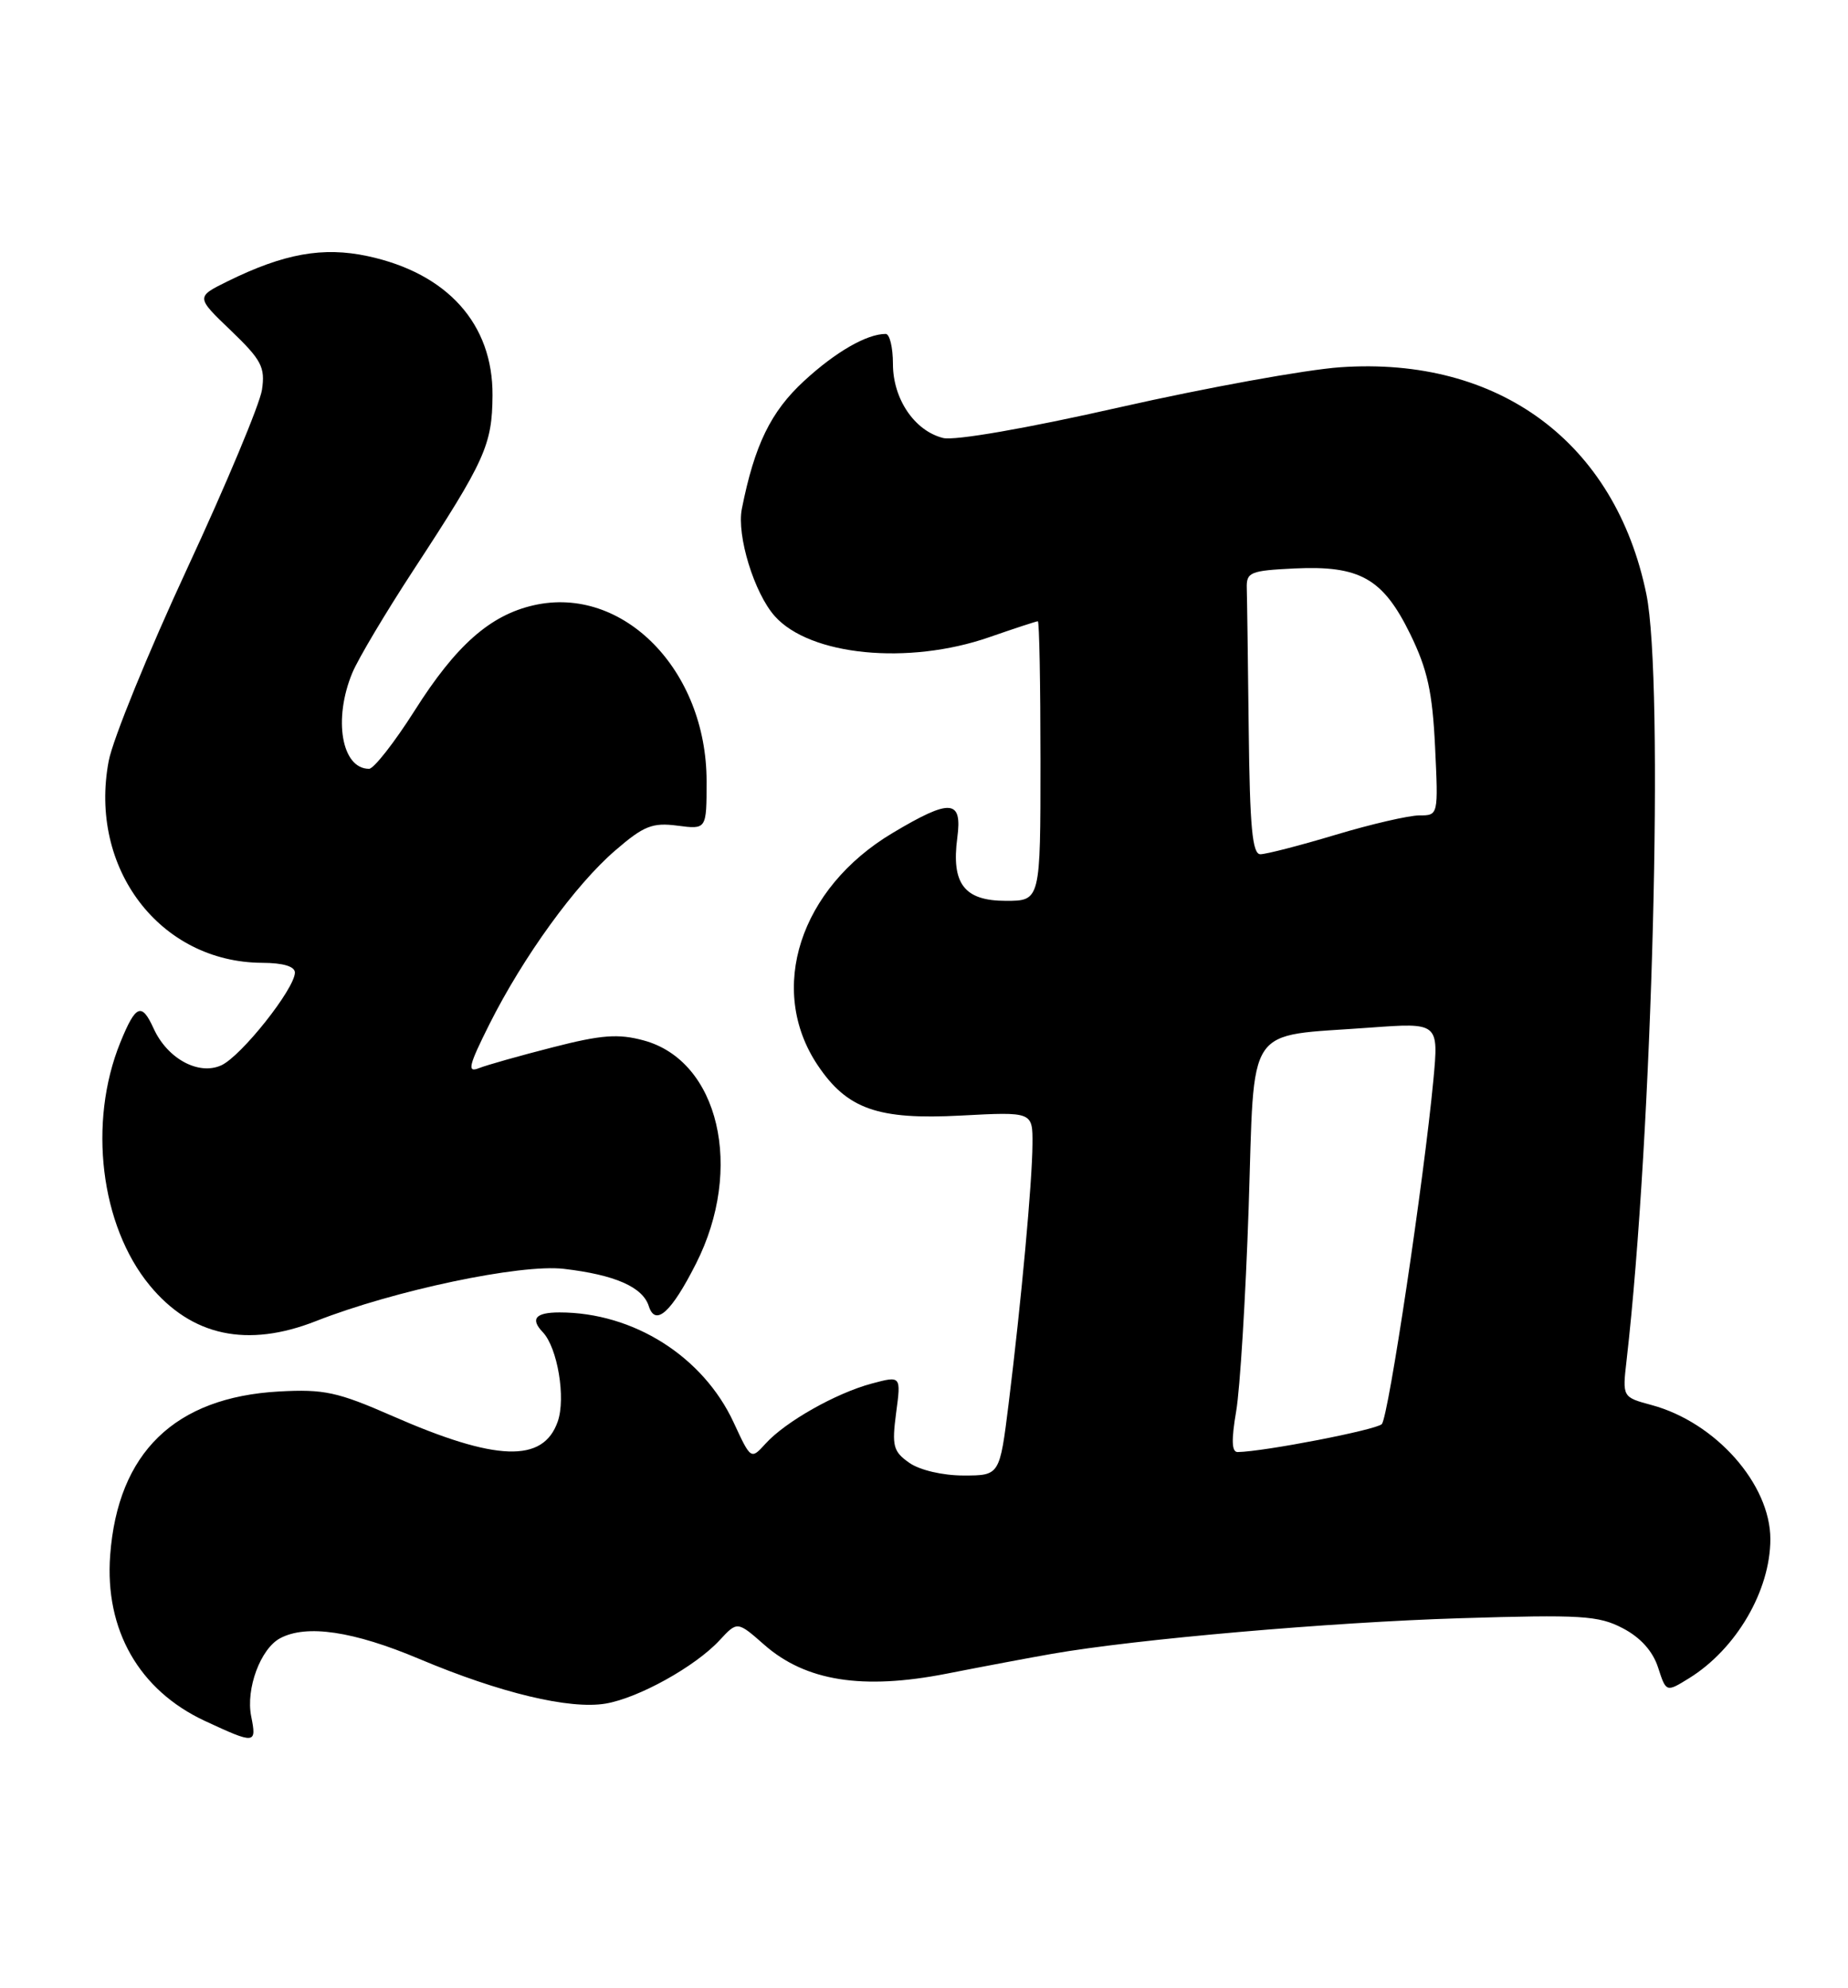 <?xml version="1.0" encoding="UTF-8" standalone="no"?>
<!DOCTYPE svg PUBLIC "-//W3C//DTD SVG 1.1//EN" "http://www.w3.org/Graphics/SVG/1.1/DTD/svg11.dtd" >
<svg xmlns="http://www.w3.org/2000/svg" xmlns:xlink="http://www.w3.org/1999/xlink" version="1.1" viewBox="0 0 238 256">
 <g >
 <path fill="currentColor"
d=" M 32.35 221.01 C 31.64 217.46 33.55 212.31 36.07 210.96 C 39.47 209.14 45.51 210.04 54.00 213.62 C 64.42 218.01 73.36 220.15 78.00 219.37 C 82.24 218.65 89.54 214.60 92.67 211.22 C 94.96 208.75 94.96 208.75 98.42 211.79 C 103.75 216.48 111.08 217.64 121.90 215.52 C 126.63 214.59 132.75 213.44 135.50 212.96 C 146.32 211.07 171.36 208.89 188.00 208.38 C 203.66 207.90 205.87 208.03 209.00 209.67 C 211.28 210.86 212.86 212.62 213.54 214.72 C 214.58 217.93 214.58 217.93 217.54 216.10 C 223.61 212.34 228.00 204.82 228.00 198.19 C 228.00 191.12 220.96 183.16 212.72 180.93 C 208.94 179.91 208.94 179.91 209.48 175.20 C 212.83 146.02 214.33 87.72 212.03 76.50 C 208.02 56.97 193.06 45.88 172.63 47.29 C 168.16 47.60 155.38 49.92 144.23 52.44 C 132.18 55.17 122.94 56.77 121.46 56.40 C 117.78 55.48 115.00 51.37 115.00 46.87 C 115.00 44.74 114.58 43.00 114.07 43.00 C 111.63 43.00 107.62 45.31 103.56 49.05 C 99.26 53.01 97.17 57.31 95.54 65.53 C 94.86 68.96 97.13 76.37 99.78 79.34 C 104.31 84.43 116.97 85.68 127.41 82.05 C 130.66 80.92 133.47 80.00 133.66 80.00 C 133.85 80.00 134.00 88.10 134.00 98.00 C 134.00 116.00 134.00 116.00 129.54 116.00 C 124.18 116.00 122.50 113.80 123.29 107.86 C 123.95 102.92 122.41 102.81 114.96 107.26 C 103.00 114.39 98.79 127.40 105.29 137.14 C 109.09 142.82 113.05 144.22 123.75 143.65 C 133.00 143.16 133.00 143.16 132.97 147.33 C 132.94 152.20 131.53 167.57 129.90 180.75 C 128.75 190.00 128.75 190.00 124.10 190.00 C 121.41 190.00 118.46 189.31 117.11 188.37 C 115.03 186.91 114.85 186.20 115.41 181.94 C 116.05 177.15 116.05 177.15 112.27 178.16 C 107.64 179.40 101.15 183.08 98.61 185.88 C 96.71 187.97 96.71 187.97 94.49 183.18 C 90.55 174.67 81.58 169.00 72.06 169.00 C 68.96 169.00 68.26 169.83 69.91 171.55 C 71.80 173.54 72.89 180.02 71.83 183.05 C 69.96 188.41 63.90 188.20 50.50 182.32 C 43.47 179.24 41.71 178.86 35.93 179.18 C 22.52 179.93 15.18 187.04 14.19 200.25 C 13.47 209.88 17.91 217.65 26.38 221.60 C 32.88 224.62 33.07 224.60 32.35 221.01 Z  M 40.71 170.11 C 50.74 166.17 67.04 162.73 72.63 163.39 C 79.21 164.16 82.78 165.73 83.56 168.20 C 84.41 170.85 86.46 169.00 89.63 162.73 C 95.85 150.48 92.59 136.58 82.88 133.97 C 79.62 133.09 77.45 133.25 71.19 134.86 C 66.96 135.94 62.67 137.15 61.67 137.55 C 60.13 138.16 60.36 137.22 63.03 131.89 C 67.39 123.20 74.10 113.93 79.24 109.51 C 82.91 106.34 84.02 105.90 87.25 106.32 C 91.00 106.81 91.00 106.81 91.00 100.60 C 91.00 86.28 80.23 75.32 68.73 77.94 C 63.11 79.22 58.72 83.10 53.41 91.49 C 50.79 95.62 48.14 99.00 47.53 99.00 C 44.00 99.00 42.89 92.60 45.38 86.63 C 46.14 84.81 49.68 78.87 53.25 73.41 C 62.49 59.29 63.39 57.30 63.43 50.90 C 63.49 41.72 57.62 35.18 47.34 32.98 C 41.60 31.75 36.58 32.65 29.36 36.20 C 25.22 38.24 25.22 38.24 29.73 42.56 C 33.68 46.35 34.17 47.29 33.74 50.19 C 33.47 52.01 29.14 62.37 24.11 73.20 C 19.08 84.04 14.53 95.20 14.00 97.99 C 11.38 111.80 20.59 123.91 33.75 123.98 C 36.49 123.99 37.99 124.45 37.98 125.25 C 37.93 127.36 31.07 136.01 28.50 137.18 C 25.58 138.51 21.56 136.33 19.79 132.45 C 18.24 129.04 17.48 129.36 15.49 134.25 C 11.32 144.53 12.93 157.82 19.28 165.52 C 24.67 172.06 31.85 173.60 40.71 170.11 Z  M 159.20 181.75 C 159.70 178.86 160.42 167.08 160.81 155.57 C 161.61 131.42 160.19 133.53 176.39 132.33 C 185.29 131.68 185.29 131.68 184.60 139.09 C 183.39 151.89 178.82 182.46 177.96 183.38 C 177.27 184.12 162.84 186.92 159.40 186.98 C 158.62 186.99 158.57 185.45 159.20 181.75 Z  M 160.82 94.00 C 160.72 85.20 160.61 76.99 160.57 75.75 C 160.51 73.68 161.00 73.48 166.71 73.20 C 175.14 72.80 178.11 74.48 181.62 81.65 C 183.84 86.20 184.48 89.10 184.82 96.17 C 185.24 104.99 185.24 105.00 182.80 105.00 C 181.45 105.00 176.59 106.12 172.00 107.50 C 167.41 108.88 163.05 110.00 162.32 110.00 C 161.29 110.00 160.96 106.52 160.82 94.00 Z "/>
</g>
</svg>